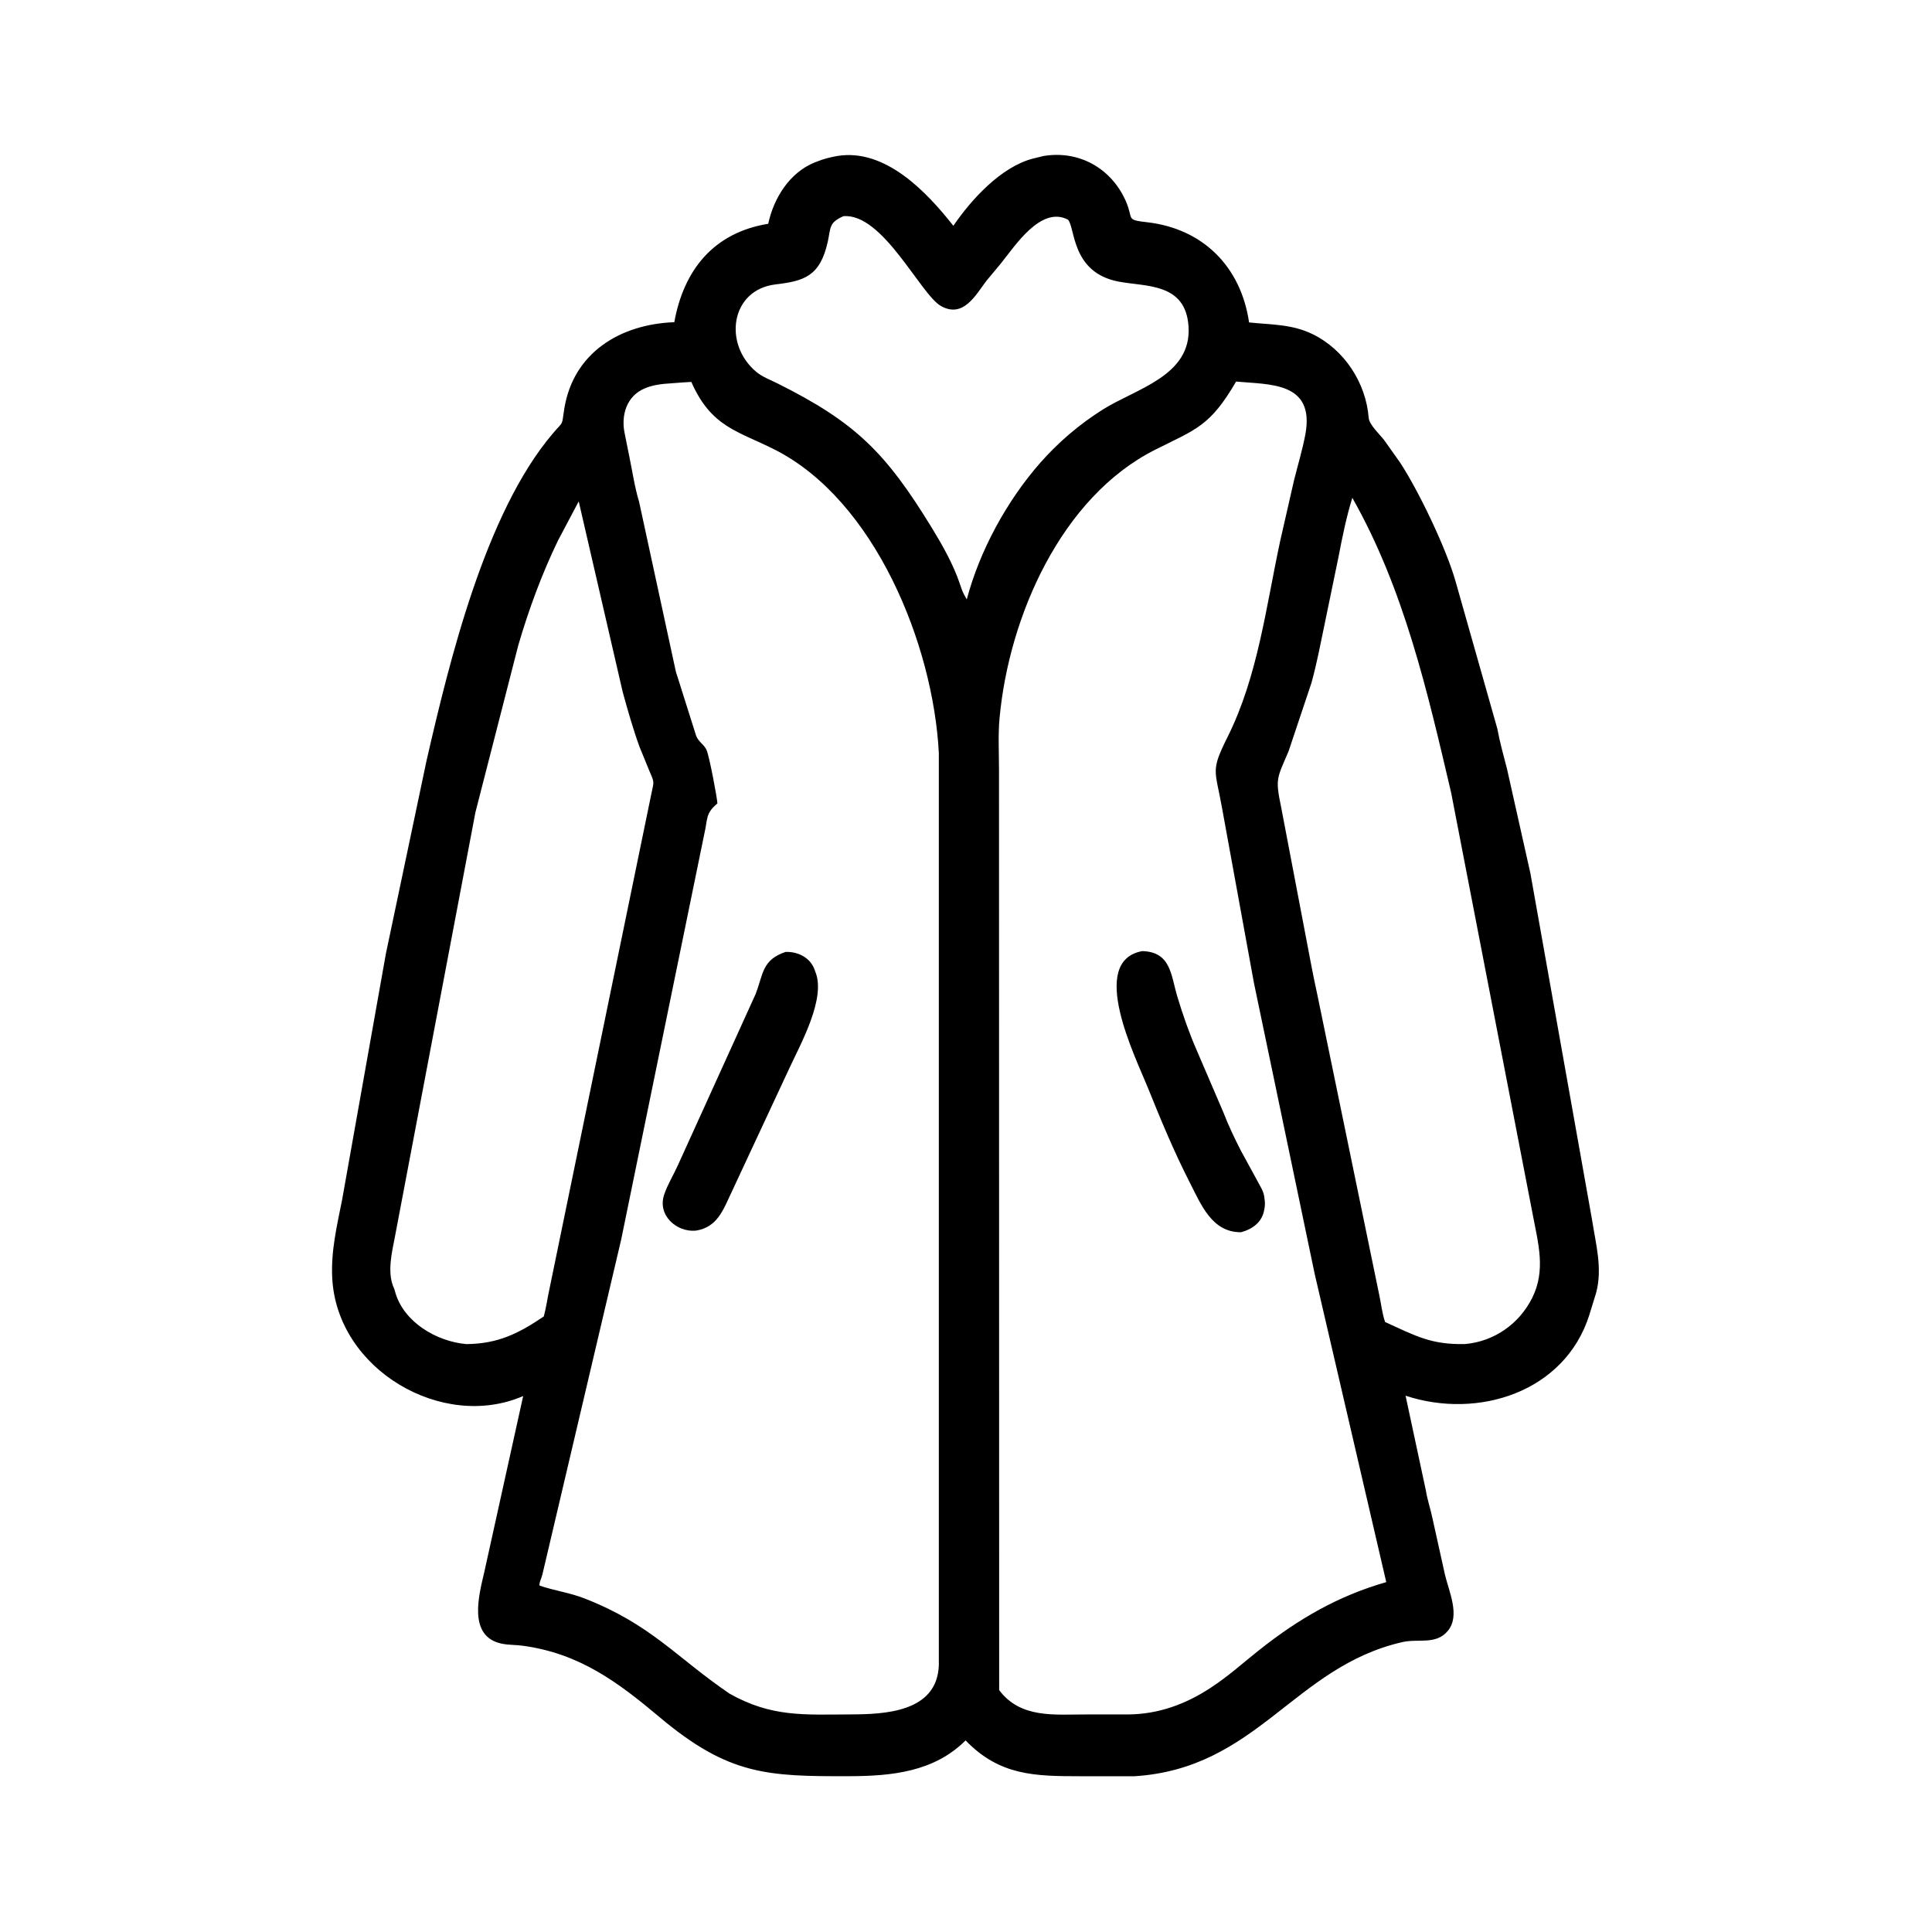 <svg width="48" height="48" viewBox="0 0 48 48" fill="none" xmlns="http://www.w3.org/2000/svg">
<path d="M28.174 44.131L26.834 44.13C25.721 44.129 24.834 44.119 23.99 43.24C23.207 44.021 22.159 44.126 21.101 44.129C19.066 44.135 18.104 44.106 16.389 42.664C15.351 41.792 14.403 41.083 12.998 40.889C12.823 40.864 12.639 40.872 12.467 40.837C11.615 40.66 11.898 39.632 12.032 39.058L12.998 34.684C11 35.554 8.371 34.035 8.254 31.751C8.22 31.078 8.371 30.456 8.501 29.801L9.587 23.695L10.598 18.894C11.166 16.425 12.053 12.755 13.726 10.78C14.023 10.43 13.945 10.611 14.02 10.152C14.246 8.761 15.409 8.054 16.753 8.005C16.985 6.715 17.724 5.78 19.086 5.56C19.224 4.919 19.616 4.287 20.245 4.034L20.282 4.02C20.459 3.948 20.623 3.907 20.81 3.874C22.001 3.686 23.024 4.77 23.686 5.61C24.131 4.956 24.878 4.137 25.672 3.938L25.925 3.876C26.801 3.729 27.602 4.176 27.964 4.981C28.178 5.456 27.943 5.457 28.512 5.523C29.887 5.685 30.831 6.624 31.033 8.011C31.584 8.068 32.101 8.052 32.613 8.303C33.403 8.69 33.937 9.511 34.005 10.383C34.018 10.551 34.282 10.795 34.391 10.937L34.786 11.494C35.239 12.184 35.938 13.634 36.168 14.461L37.201 18.105C37.261 18.436 37.357 18.777 37.441 19.102L38.022 21.695L39.557 30.323C39.649 30.919 39.817 31.513 39.656 32.118L39.482 32.683C38.871 34.585 36.727 35.271 34.921 34.676L35.426 37.034C35.462 37.26 35.541 37.49 35.588 37.716L35.901 39.129C35.997 39.536 36.284 40.139 35.973 40.516C35.678 40.874 35.242 40.707 34.847 40.796C32.137 41.414 31.238 43.943 28.174 44.131ZM20.955 5.371C20.589 5.532 20.642 5.656 20.567 6C20.377 6.864 19.98 6.982 19.269 7.066C18.146 7.2 17.963 8.553 18.792 9.241C18.942 9.365 19.144 9.44 19.317 9.526C21.258 10.495 22.006 11.242 23.158 13.125C23.415 13.546 23.68 14.015 23.84 14.484L23.89 14.63C23.921 14.721 23.971 14.808 24.019 14.892C24.341 13.678 25.016 12.441 25.844 11.499C26.297 10.986 26.813 10.544 27.392 10.179C28.214 9.658 29.607 9.344 29.529 8.115C29.46 7.02 28.469 7.127 27.785 6.995C26.611 6.767 26.718 5.652 26.533 5.457C25.859 5.106 25.215 6.115 24.865 6.547L24.508 6.976C24.239 7.331 23.935 7.912 23.381 7.605C22.868 7.319 21.939 5.292 20.955 5.371ZM30.71 9.48C30.063 10.594 29.714 10.663 28.695 11.176C26.362 12.353 25.064 15.324 24.833 17.847C24.795 18.266 24.82 18.704 24.82 19.125L24.824 41.99C25.356 42.702 26.203 42.593 26.982 42.595L28.019 42.595C28.776 42.591 29.455 42.343 30.084 41.929C30.51 41.651 30.884 41.313 31.282 40.997C32.264 40.219 33.238 39.653 34.441 39.307L32.661 31.641L31.154 24.422L30.36 20.068C30.19 19.112 30.07 19.17 30.501 18.305C31.255 16.793 31.456 15.06 31.808 13.43L32.15 11.932C32.244 11.555 32.359 11.177 32.431 10.794C32.675 9.477 31.536 9.558 30.71 9.48ZM16.957 9.502C16.652 9.532 16.329 9.521 16.043 9.64L16.017 9.65C15.569 9.838 15.426 10.315 15.518 10.758L15.629 11.311C15.708 11.691 15.767 12.101 15.879 12.471L16.789 16.674C16.797 16.71 16.808 16.742 16.82 16.776L17.297 18.286C17.357 18.435 17.5 18.502 17.556 18.638C17.627 18.808 17.816 19.814 17.824 19.961C17.523 20.212 17.587 20.338 17.499 20.715L15.433 30.797L13.473 39.129C13.455 39.2 13.404 39.303 13.402 39.373L13.406 39.394C13.773 39.52 14.156 39.569 14.523 39.713C16.186 40.364 16.79 41.169 18.128 42.08C19.173 42.666 19.977 42.599 21.129 42.594C21.968 42.591 23.281 42.545 23.325 41.374L23.325 18.707C23.186 16.011 21.734 12.43 19.25 11.172C18.335 10.708 17.672 10.618 17.176 9.489L16.957 9.502ZM33.598 12.368C33.45 12.845 33.348 13.35 33.254 13.84L32.913 15.491C32.81 15.985 32.718 16.478 32.583 16.965L32.015 18.662C31.733 19.333 31.676 19.325 31.829 20.051L32.398 23.034C32.507 23.594 32.606 24.162 32.73 24.719L34.266 32.168C34.315 32.389 34.337 32.632 34.413 32.845C35.177 33.193 35.56 33.413 36.404 33.392C37.12 33.327 37.738 32.898 38.064 32.252C38.413 31.56 38.214 30.885 38.08 30.172L36.054 19.698C35.465 17.183 34.883 14.635 33.598 12.368ZM14.378 12.457L13.864 13.428C13.462 14.258 13.133 15.152 12.875 16.038L11.812 20.181L9.808 30.747C9.734 31.121 9.626 31.585 9.765 31.951L9.787 32.001C9.801 32.033 9.807 32.063 9.817 32.096C10.025 32.849 10.85 33.331 11.589 33.394C12.365 33.385 12.873 33.139 13.511 32.706C13.574 32.468 13.605 32.226 13.659 31.986L16.177 19.75C16.241 19.417 16.273 19.468 16.138 19.164L15.89 18.558C15.727 18.111 15.599 17.655 15.472 17.197L14.378 12.457Z" fill="black"/>
<path d="M30.836 30.614C30.114 30.624 29.84 29.929 29.558 29.376C29.164 28.606 28.839 27.819 28.516 27.018C28.208 26.256 27.022 23.88 28.378 23.63C29.092 23.648 29.09 24.226 29.251 24.762C29.385 25.207 29.546 25.669 29.733 26.096L30.388 27.621C30.517 27.954 30.668 28.274 30.831 28.591L31.253 29.364C31.318 29.489 31.39 29.588 31.41 29.732L31.414 29.764C31.428 29.858 31.433 29.929 31.416 30.023L31.409 30.059C31.356 30.364 31.124 30.534 30.836 30.614Z" fill="black"/>
<path d="M17.288 30.575C16.808 30.618 16.33 30.194 16.5 29.683C16.582 29.436 16.733 29.192 16.841 28.952L18.774 24.695C18.966 24.194 18.932 23.849 19.515 23.651C19.818 23.636 20.135 23.792 20.239 24.094L20.251 24.129C20.538 24.791 19.887 25.94 19.606 26.552L18.169 29.634C17.966 30.063 17.821 30.491 17.288 30.575Z" fill="black"/>
</svg>

